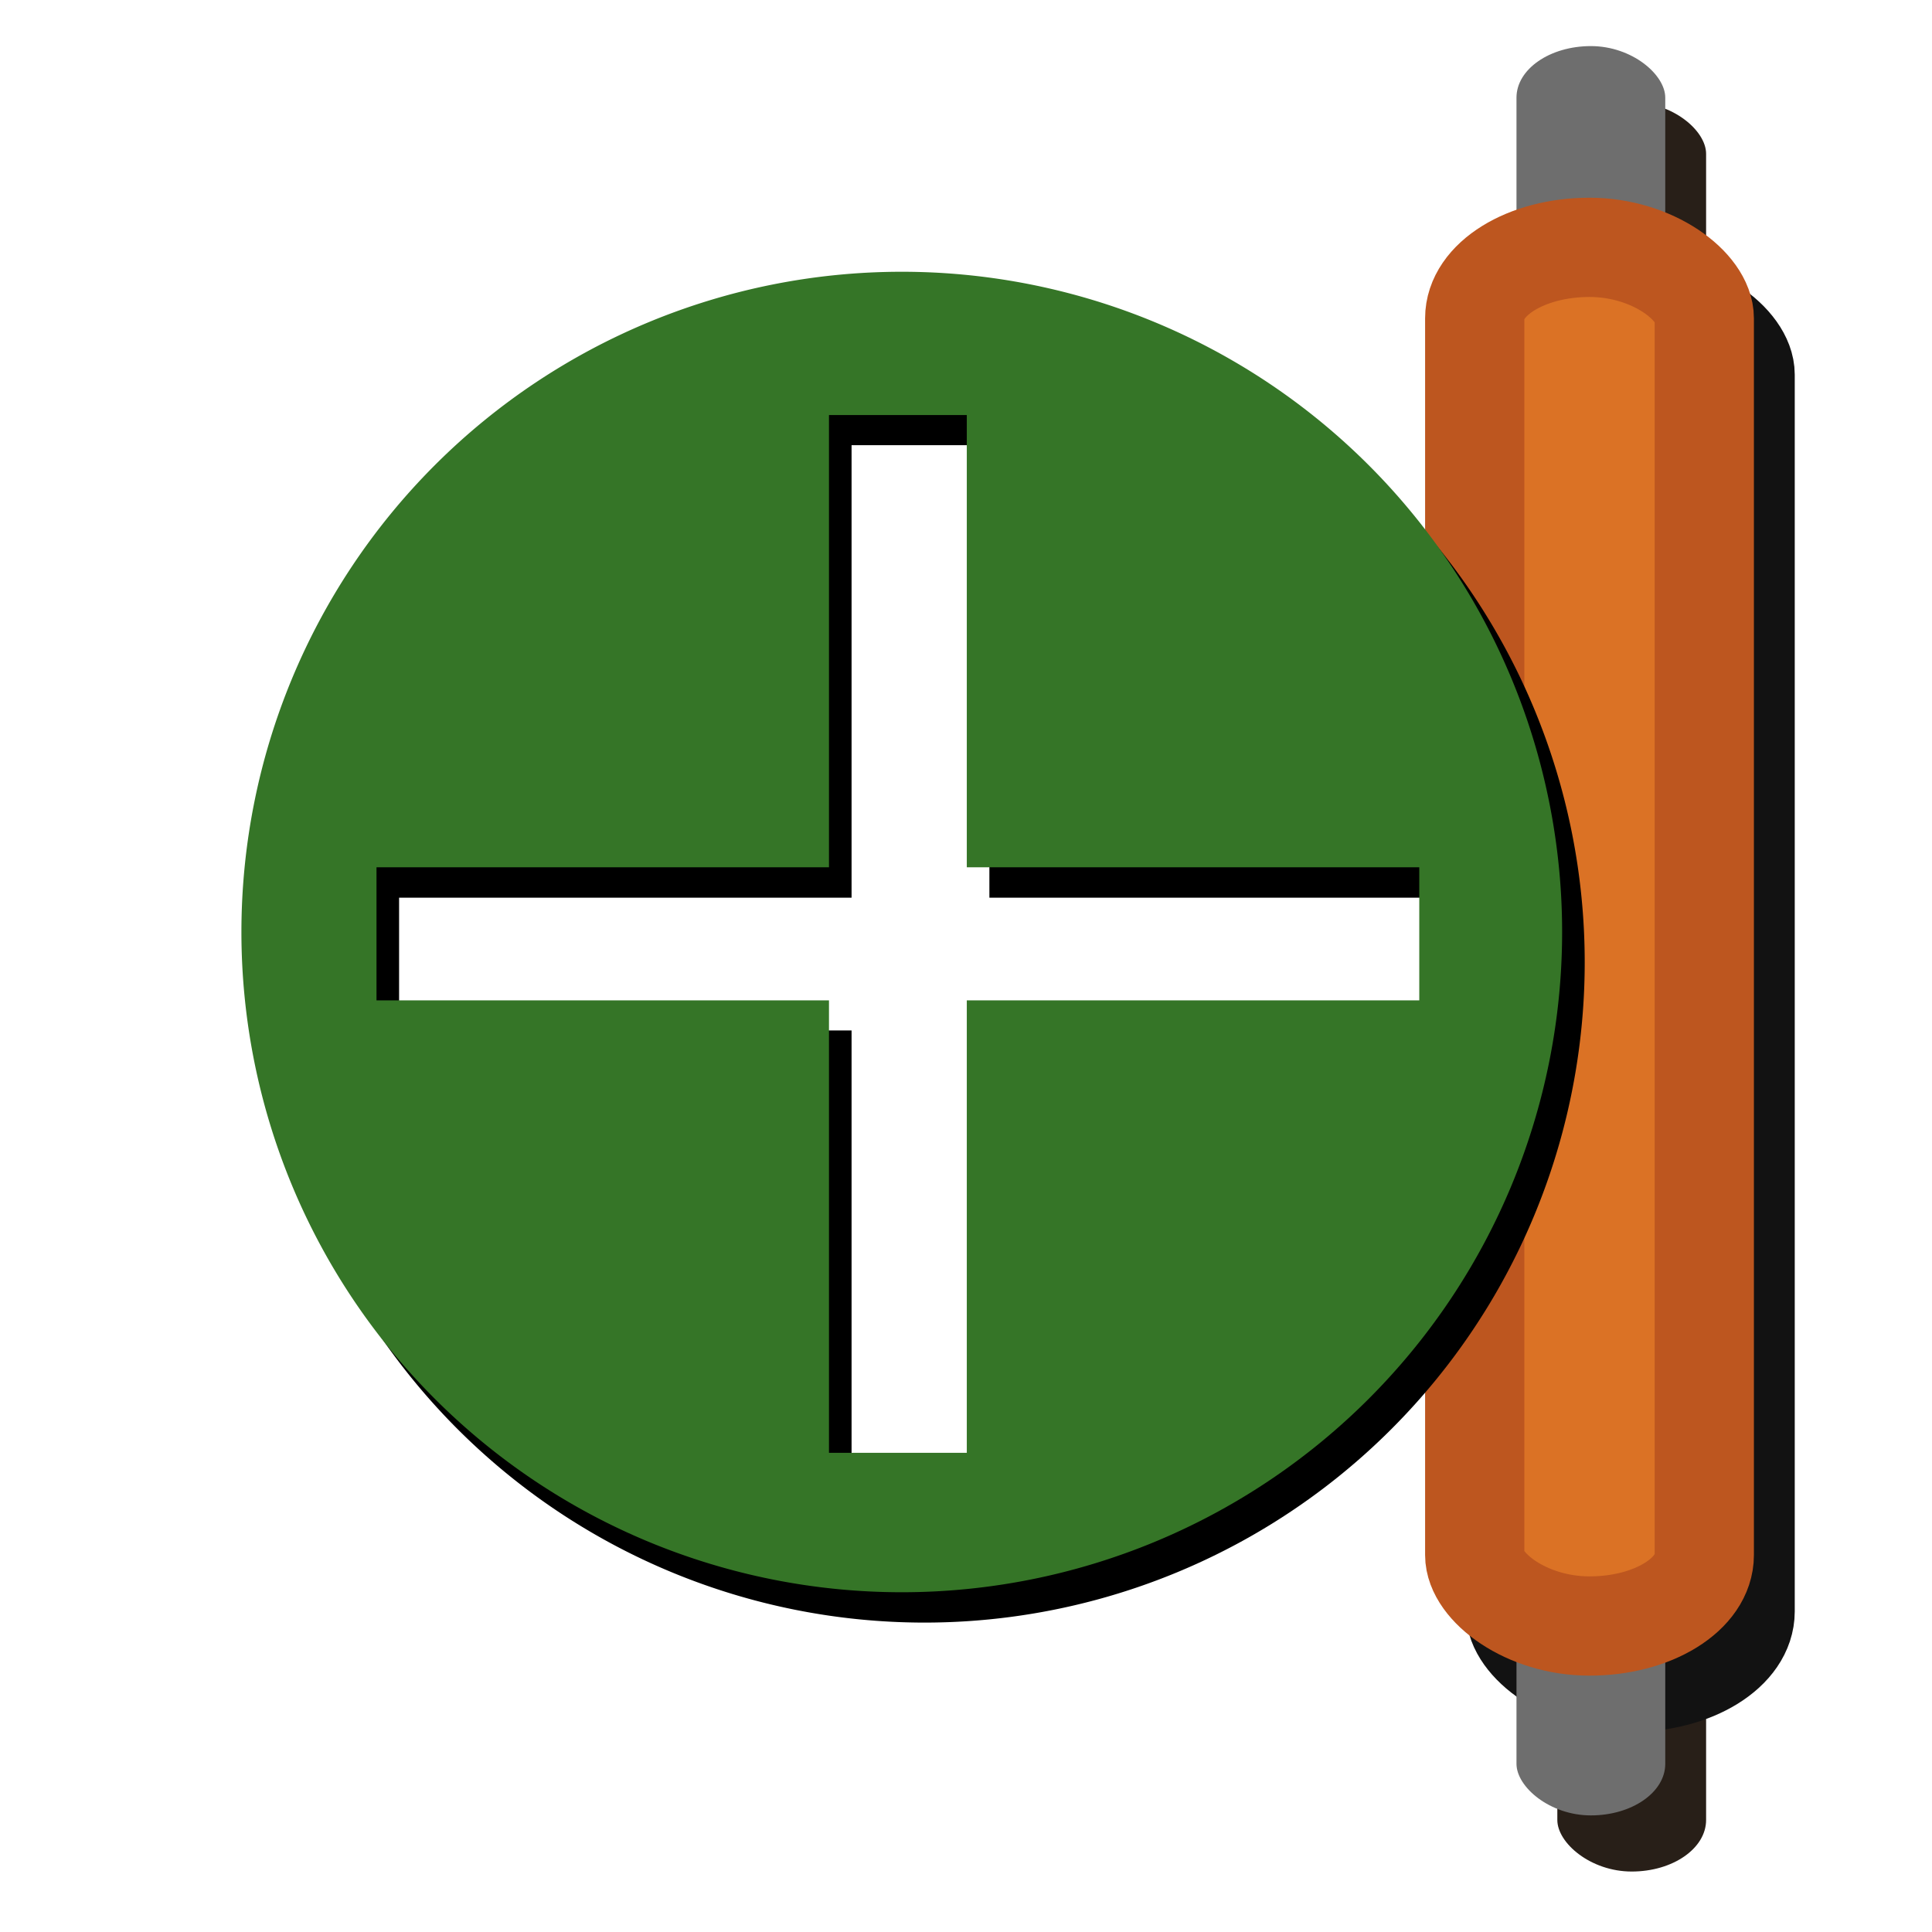 <?xml version="1.0" encoding="UTF-8" standalone="no"?>
<!-- Created with Inkscape (http://www.inkscape.org/) -->

<svg
   xmlns:dc="http://purl.org/dc/elements/1.1/"
   xmlns:cc="http://creativecommons.org/ns#"
   xmlns:rdf="http://www.w3.org/1999/02/22-rdf-syntax-ns#"
   xmlns:svg="http://www.w3.org/2000/svg"
   xmlns="http://www.w3.org/2000/svg"
   xmlns:sodipodi="http://sodipodi.sourceforge.net/DTD/sodipodi-0.dtd"
   xmlns:inkscape="http://www.inkscape.org/namespaces/inkscape"
   width="32"
   height="32"
   viewBox="0 0 8.467 8.467"
   version="1.1"
   id="svg3732"
   inkscape:version="0.92.4 (5da689c313, 2019-01-14)"
   sodipodi:docname="keyFrameAdd.svg"
   inkscape:export-filename="C:\Users\catte\dev\mayaMatchMoveSolver_windows\icons\keyFrameAdd_32x32.png"
   inkscape:export-xdpi="96.000008"
   inkscape:export-ydpi="96.000008">
  <defs
     id="defs3726">
    <marker
       inkscape:stockid="Arrow1Lstart"
       orient="auto"
       refY="0.0"
       refX="0.0"
       id="marker2857"
       style="overflow:visible"
       inkscape:isstock="true">
      <path
         id="path2855"
         d="M 0.0,0.0 L 5.0,-5.0 L -12.5,0.0 L 5.0,5.0 L 0.0,0.0 z "
         style="fill-rule:evenodd;stroke:#6e6e6e;stroke-width:1pt;stroke-opacity:1;fill:#b1b1b1;fill-opacity:1"
         transform="scale(0.8) translate(12.5,0)" />
    </marker>
    <marker
       inkscape:stockid="Arrow1Lstart"
       orient="auto"
       refY="0.0"
       refX="0.0"
       id="marker2853"
       style="overflow:visible"
       inkscape:isstock="true">
      <path
         id="path2851"
         d="M 0.0,0.0 L 5.0,-5.0 L -12.5,0.0 L 5.0,5.0 L 0.0,0.0 z "
         style="fill-rule:evenodd;stroke:#6e6e6e;stroke-width:1pt;stroke-opacity:1;fill:#b1b1b1;fill-opacity:1"
         transform="scale(0.8) translate(12.5,0)" />
    </marker>
    <marker
       inkscape:stockid="Arrow1Lstart"
       orient="auto"
       refY="0.0"
       refX="0.0"
       id="marker2849"
       style="overflow:visible"
       inkscape:isstock="true">
      <path
         id="path2586"
         d="M 0.0,0.0 L 5.0,-5.0 L -12.5,0.0 L 5.0,5.0 L 0.0,0.0 z "
         style="fill-rule:evenodd;stroke:#6e6e6e;stroke-width:1pt;stroke-opacity:1;fill:#b1b1b1;fill-opacity:1"
         transform="scale(0.8) translate(12.5,0)" />
    </marker>
    <marker
       id="Arrow1Mstart"
       style="overflow:visible"
       orient="auto"
       refY="0"
       refX="0">
      <path
         id="path3206"
         style="fill-rule:evenodd;stroke:#000000;stroke-width:1pt;marker-start:none"
         transform="matrix(0.4,0,0,0.4,4,0)"
         d="M 0,0 L 5,-5 L -12.5,0 L 5,5 L 0,0 z " />
    </marker>
    <marker
       id="Arrow1Mend"
       style="overflow:visible"
       orient="auto"
       refY="0"
       refX="0">
      <path
         id="path3209"
         style="fill-rule:evenodd;stroke:#000000;stroke-width:1pt;marker-start:none"
         transform="matrix(-0.4,0,0,-0.4,-4,0)"
         d="M 0,0 L 5,-5 L -12.5,0 L 5,5 L 0,0 z " />
    </marker>
    <marker
       id="Arrow1Lstart"
       style="overflow:visible"
       orient="auto"
       refY="0"
       refX="0">
      <path
         id="path3200"
         style="fill-rule:evenodd;stroke:#000000;stroke-width:1pt;marker-start:none"
         transform="matrix(0.8,0,0,0.8,10,0)"
         d="M 0,0 L 5,-5 L -12.5,0 L 5,5 L 0,0 z " />
    </marker>
    <filter
       inkscape:collect="always"
       style="color-interpolation-filters:sRGB"
       id="filter11844"
       x="-0.242"
       width="1.484"
       y="-0.02"
       height="1.041">
      <feGaussianBlur
         inkscape:collect="always"
         stdDeviation="0.066"
         id="feGaussianBlur11846" />
    </filter>
    <filter
       inkscape:collect="always"
       style="color-interpolation-filters:sRGB"
       id="filter11848"
       x="-0.157"
       width="1.313"
       y="-0.026"
       height="1.052">
      <feGaussianBlur
         inkscape:collect="always"
         stdDeviation="0.066"
         id="feGaussianBlur11850" />
    </filter>
    <filter
       inkscape:collect="always"
       style="color-interpolation-filters:sRGB"
       id="filter14415"
       x="-0.036"
       width="1.072"
       y="-0.036"
       height="1.072">
      <feGaussianBlur
         inkscape:collect="always"
         stdDeviation="0.087"
         id="feGaussianBlur14417" />
    </filter>
  </defs>
  <sodipodi:namedview
     id="base"
     pagecolor="#ffffff"
     bordercolor="#666666"
     borderopacity="1.0"
     inkscape:pageopacity="0.0"
     inkscape:pageshadow="2"
     inkscape:zoom="16.000001"
     inkscape:cx="6.4685993"
     inkscape:cy="17.662748"
     inkscape:document-units="mm"
     inkscape:current-layer="layer8"
     showgrid="false"
     units="px"
     inkscape:pagecheckerboard="true"
     inkscape:window-width="1920"
     inkscape:window-height="1017"
     inkscape:window-x="-8"
     inkscape:window-y="-8"
     inkscape:window-maximized="1" />
  <g
     inkscape:groupmode="layer"
     id="layer3"
     inkscape:label="Layer 6"
     style="display:inline">
    <g
       style="display:inline"
       id="g9222"
       transform="translate(0.156,-0.042)">
      <rect
         ry="0.226"
         rx="0.326"
         y="0.49"
         x="6.669"
         height="7.754"
         width="0.652"
         id="rect2584-1"
         style="display:inline;fill:#281f18;fill-opacity:1;fill-rule:nonzero;stroke:#121212;stroke-width:0;stroke-linejoin:round;stroke-miterlimit:4;stroke-dasharray:none;stroke-opacity:1;filter:url(#filter11844)" />
      <rect
         rx="0.503"
         ry="0.311"
         y="1.373"
         x="6.486"
         height="6.042"
         width="1.006"
         id="rect1809-7"
         style="display:inline;fill:#281f18;fill-opacity:1;fill-rule:nonzero;stroke:#121212;stroke-width:0.435;stroke-linejoin:round;stroke-miterlimit:4;stroke-dasharray:none;stroke-opacity:1;paint-order:stroke fill markers;filter:url(#filter11848)" />
      <rect
         ry="0.226"
         rx="0.326"
         y="0.244"
         x="6.49"
         height="7.754"
         width="0.652"
         id="rect2584"
         style="fill:#6e6e6e;fill-opacity:1;fill-rule:nonzero;stroke:none;stroke-width:0;stroke-linejoin:round;stroke-miterlimit:4;stroke-dasharray:none;stroke-opacity:1" />
      <rect
         rx="0.503"
         ry="0.311"
         y="1.126"
         x="6.307"
         height="6.042"
         width="1.006"
         id="rect1809"
         style="display:inline;fill:#db7225;fill-opacity:1;fill-rule:nonzero;stroke:#bd561f;stroke-width:0.435;stroke-linejoin:round;stroke-miterlimit:4;stroke-dasharray:none;stroke-opacity:1;paint-order:stroke fill markers" />
    </g>
    <g
       id="g3028"
       transform="matrix(0.265,0,0,0.265,-5.896,-7.112)"
       style="stroke:#d40000;stroke-width:2.23" />
  </g>
  <g
     inkscape:groupmode="layer"
     id="layer8"
     inkscape:label="Layer 1"
     style="display:inline">
    <path
       style="display:inline;fill:#000000;fill-opacity:1;fill-rule:nonzero;stroke:none;stroke-width:0.147;stroke-linecap:round;stroke-linejoin:round;stroke-miterlimit:4;stroke-dasharray:none;stroke-dashoffset:0;stroke-opacity:1;paint-order:normal;filter:url(#filter14415)"
       d="M 4.051,1.323 A 2.894,2.894 0 0 0 1.158,4.217 2.894,2.894 0 0 0 4.051,7.111 2.894,2.894 0 0 0 6.945,4.217 2.894,2.894 0 0 0 4.051,1.323 Z M 3.732,1.951 H 4.336 V 3.934 H 6.319 V 4.516 H 4.336 V 6.499 H 3.732 V 4.516 H 1.749 V 3.934 h 1.983 z"
       id="path14258-4"
       inkscape:connector-curvature="0" />
    <path
       style="display:inline;fill:#357527;fill-opacity:1;fill-rule:nonzero;stroke:none;stroke-width:0.147;stroke-linecap:round;stroke-linejoin:round;stroke-miterlimit:4;stroke-dasharray:none;stroke-dashoffset:0;stroke-opacity:1;paint-order:normal"
       d="M 3.952,1.191 A 2.894,2.894 0 0 0 1.058,4.085 2.894,2.894 0 0 0 3.952,6.978 2.894,2.894 0 0 0 6.846,4.085 2.894,2.894 0 0 0 3.952,1.191 Z M 3.633,1.819 H 4.237 V 3.801 H 6.22 V 4.384 H 4.237 V 6.367 H 3.633 V 4.384 H 1.65 V 3.801 h 1.983 z"
       id="path14258"
       inkscape:connector-curvature="0" />
  </g>
</svg>
